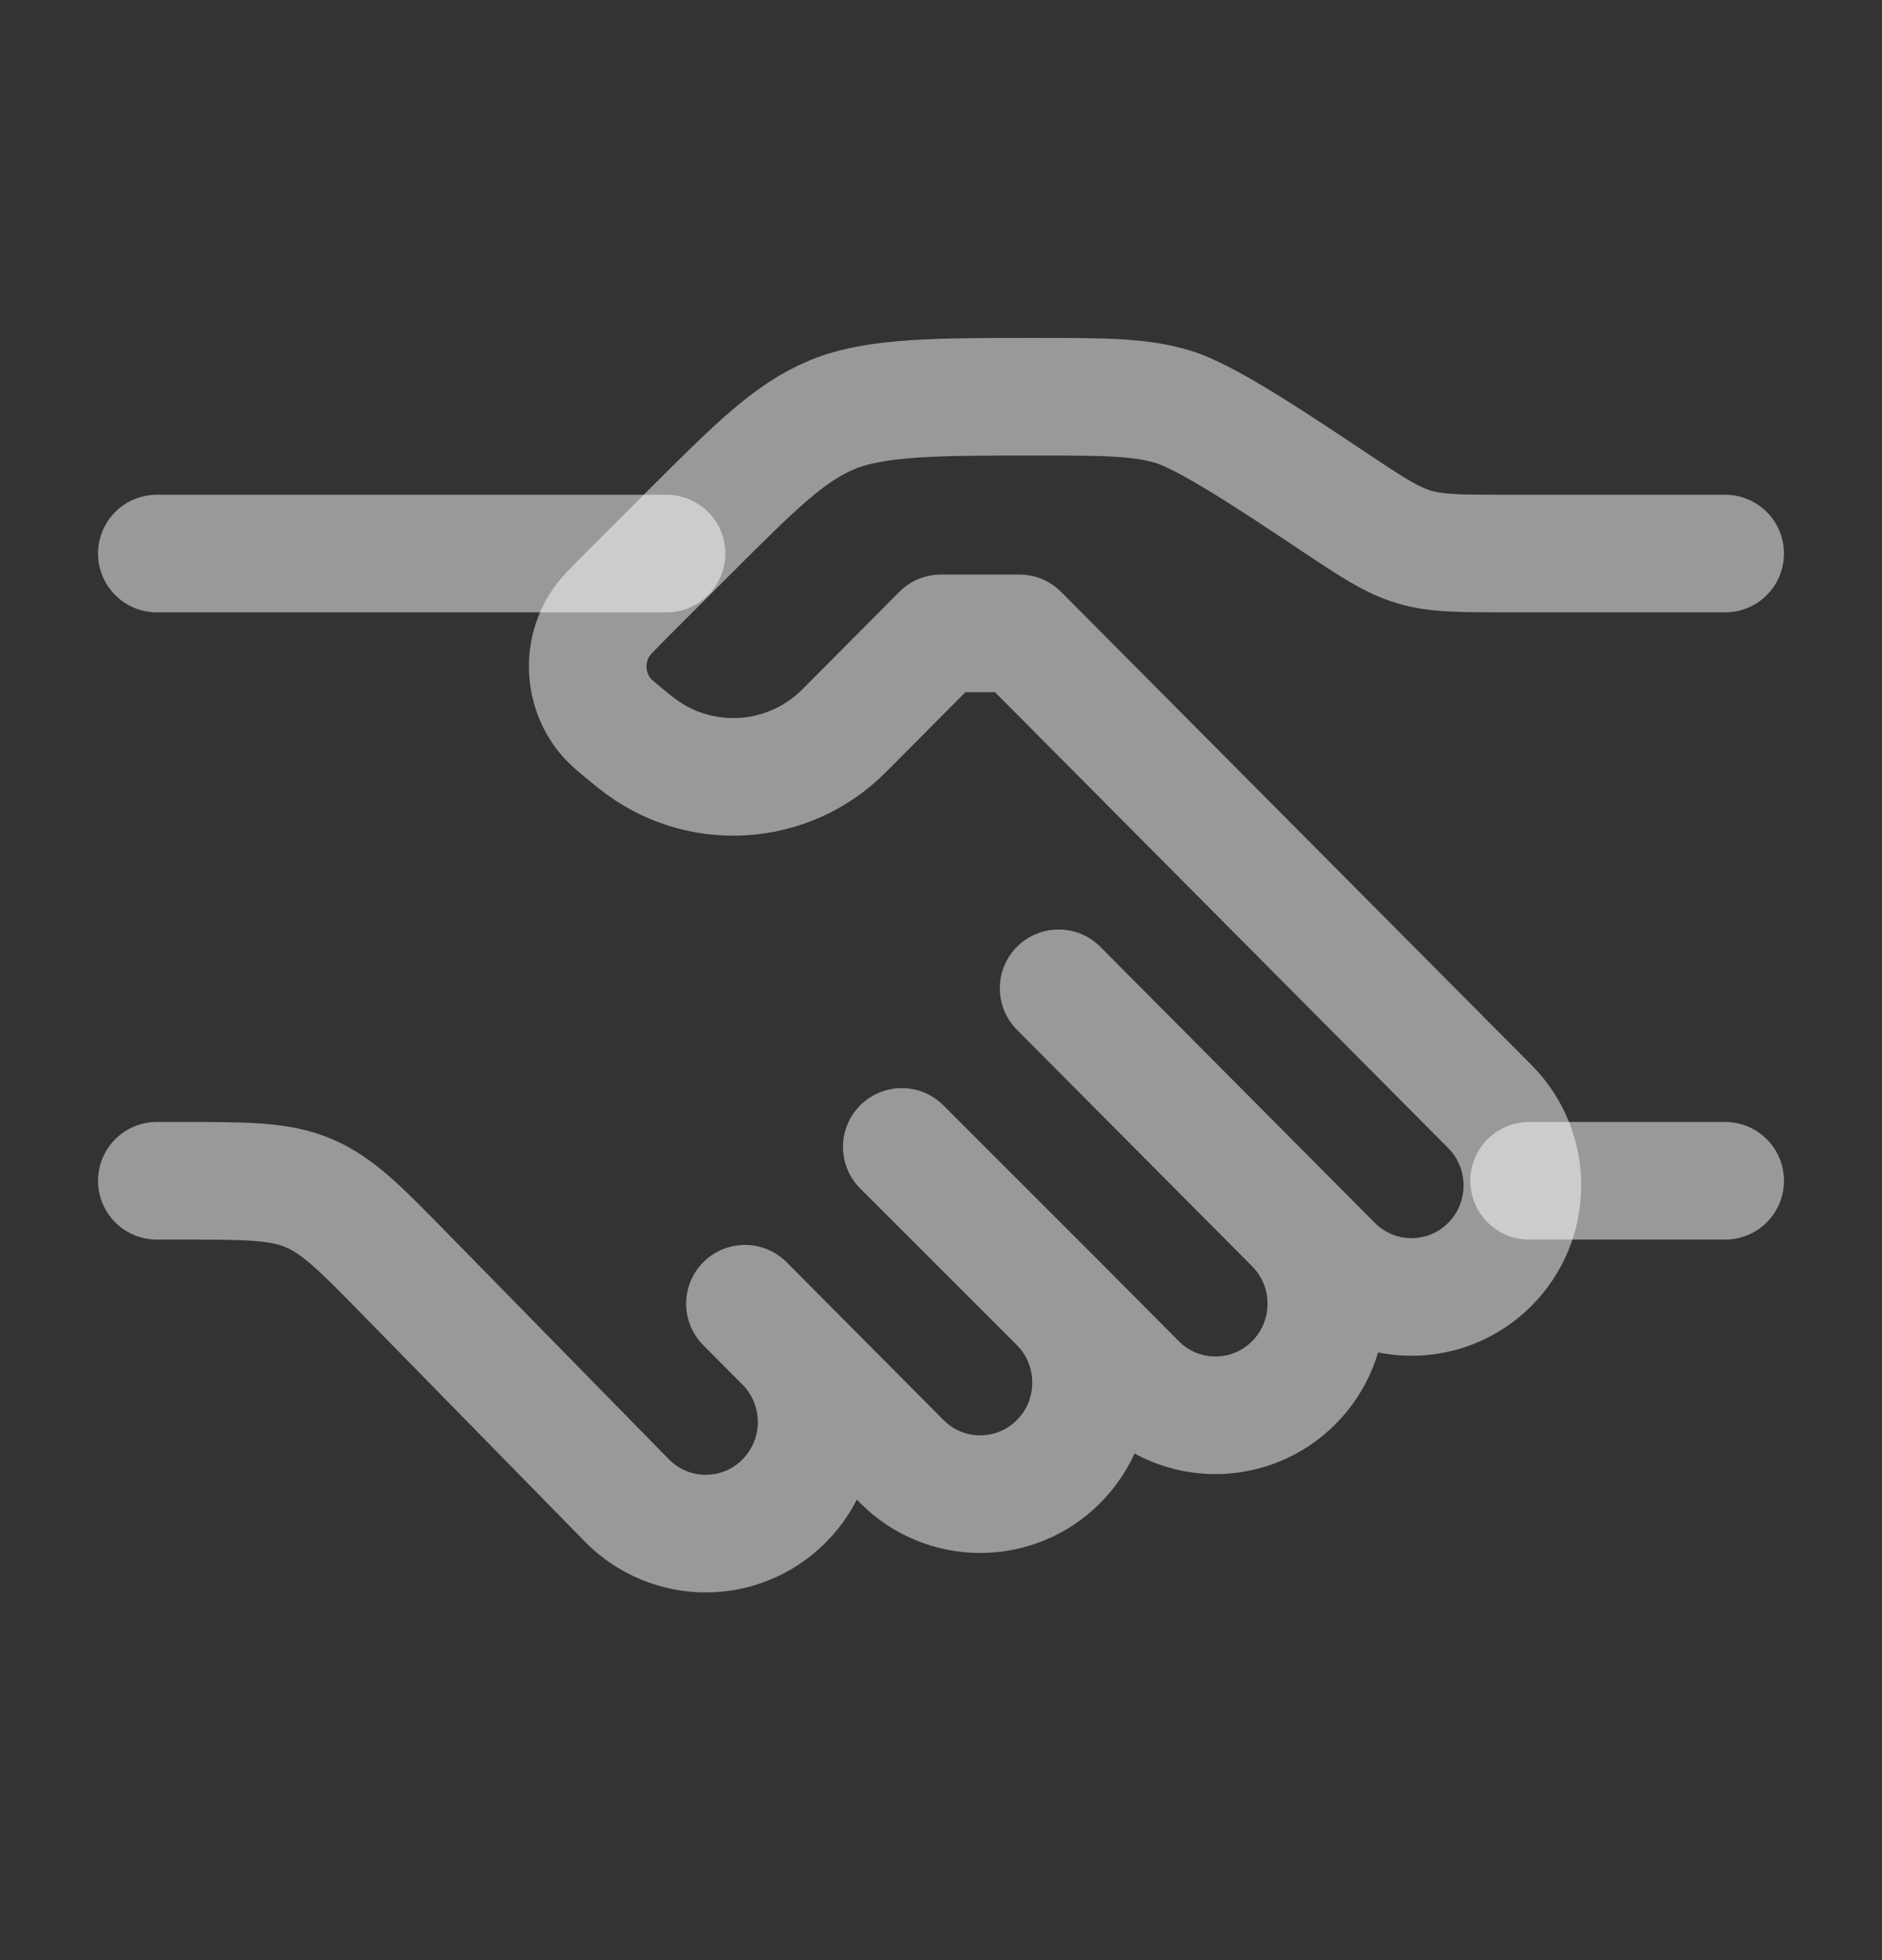 <svg width="24" height="25" viewBox="0 0 24 25" fill="none" xmlns="http://www.w3.org/2000/svg">
<rect x="0" y="0" width="24" height="25" fill="#333333" stroke="none"/>
<path d="M22 7.06H19.211C18.61 7.06 18.309 7.06 18.026 6.974C17.743 6.888 17.492 6.722 16.992 6.388C16.242 5.888 15.386 5.317 14.961 5.189C14.536 5.06 14.085 5.06 13.183 5.06C11.957 5.06 11.167 5.06 10.615 5.288C10.064 5.517 9.631 5.95 8.763 6.817L8 7.58C7.805 7.776 7.707 7.873 7.647 7.97C7.423 8.328 7.448 8.787 7.709 9.118C7.779 9.208 7.887 9.294 8.102 9.468C8.898 10.108 10.045 10.044 10.766 9.319L12 8.078H13L19 14.114C19.552 14.669 19.552 15.57 19 16.125C18.448 16.681 17.552 16.681 17 16.125L16.5 15.622M16.5 15.622L13.5 12.605M16.5 15.622C17.052 16.178 17.052 17.079 16.5 17.634C15.948 18.19 15.052 18.19 14.5 17.634L13.5 16.628M13.5 16.628C14.052 17.184 14.052 18.085 13.5 18.64C12.948 19.196 12.052 19.196 11.5 18.64L10 17.131M13.5 16.628L11.5 14.628M10 17.131L9.5 16.628M10 17.131C10.552 17.687 10.552 18.588 10 19.143C9.448 19.699 8.552 19.699 8 19.143L5.176 16.261C4.596 15.668 4.306 15.372 3.934 15.216C3.563 15.06 3.148 15.06 2.319 15.06H2" stroke="white" stroke-opacity="0.5" stroke-width="1.5" stroke-linecap="round" stroke-linejoin="round"/>
<path d="M22 15.06H19.5" stroke="white" stroke-opacity="0.5" stroke-width="1.5" stroke-linecap="round"/>
<path d="M8.5 7.06H2" stroke="white" stroke-opacity="0.5" stroke-width="1.5" stroke-linecap="round"/>
</svg>
